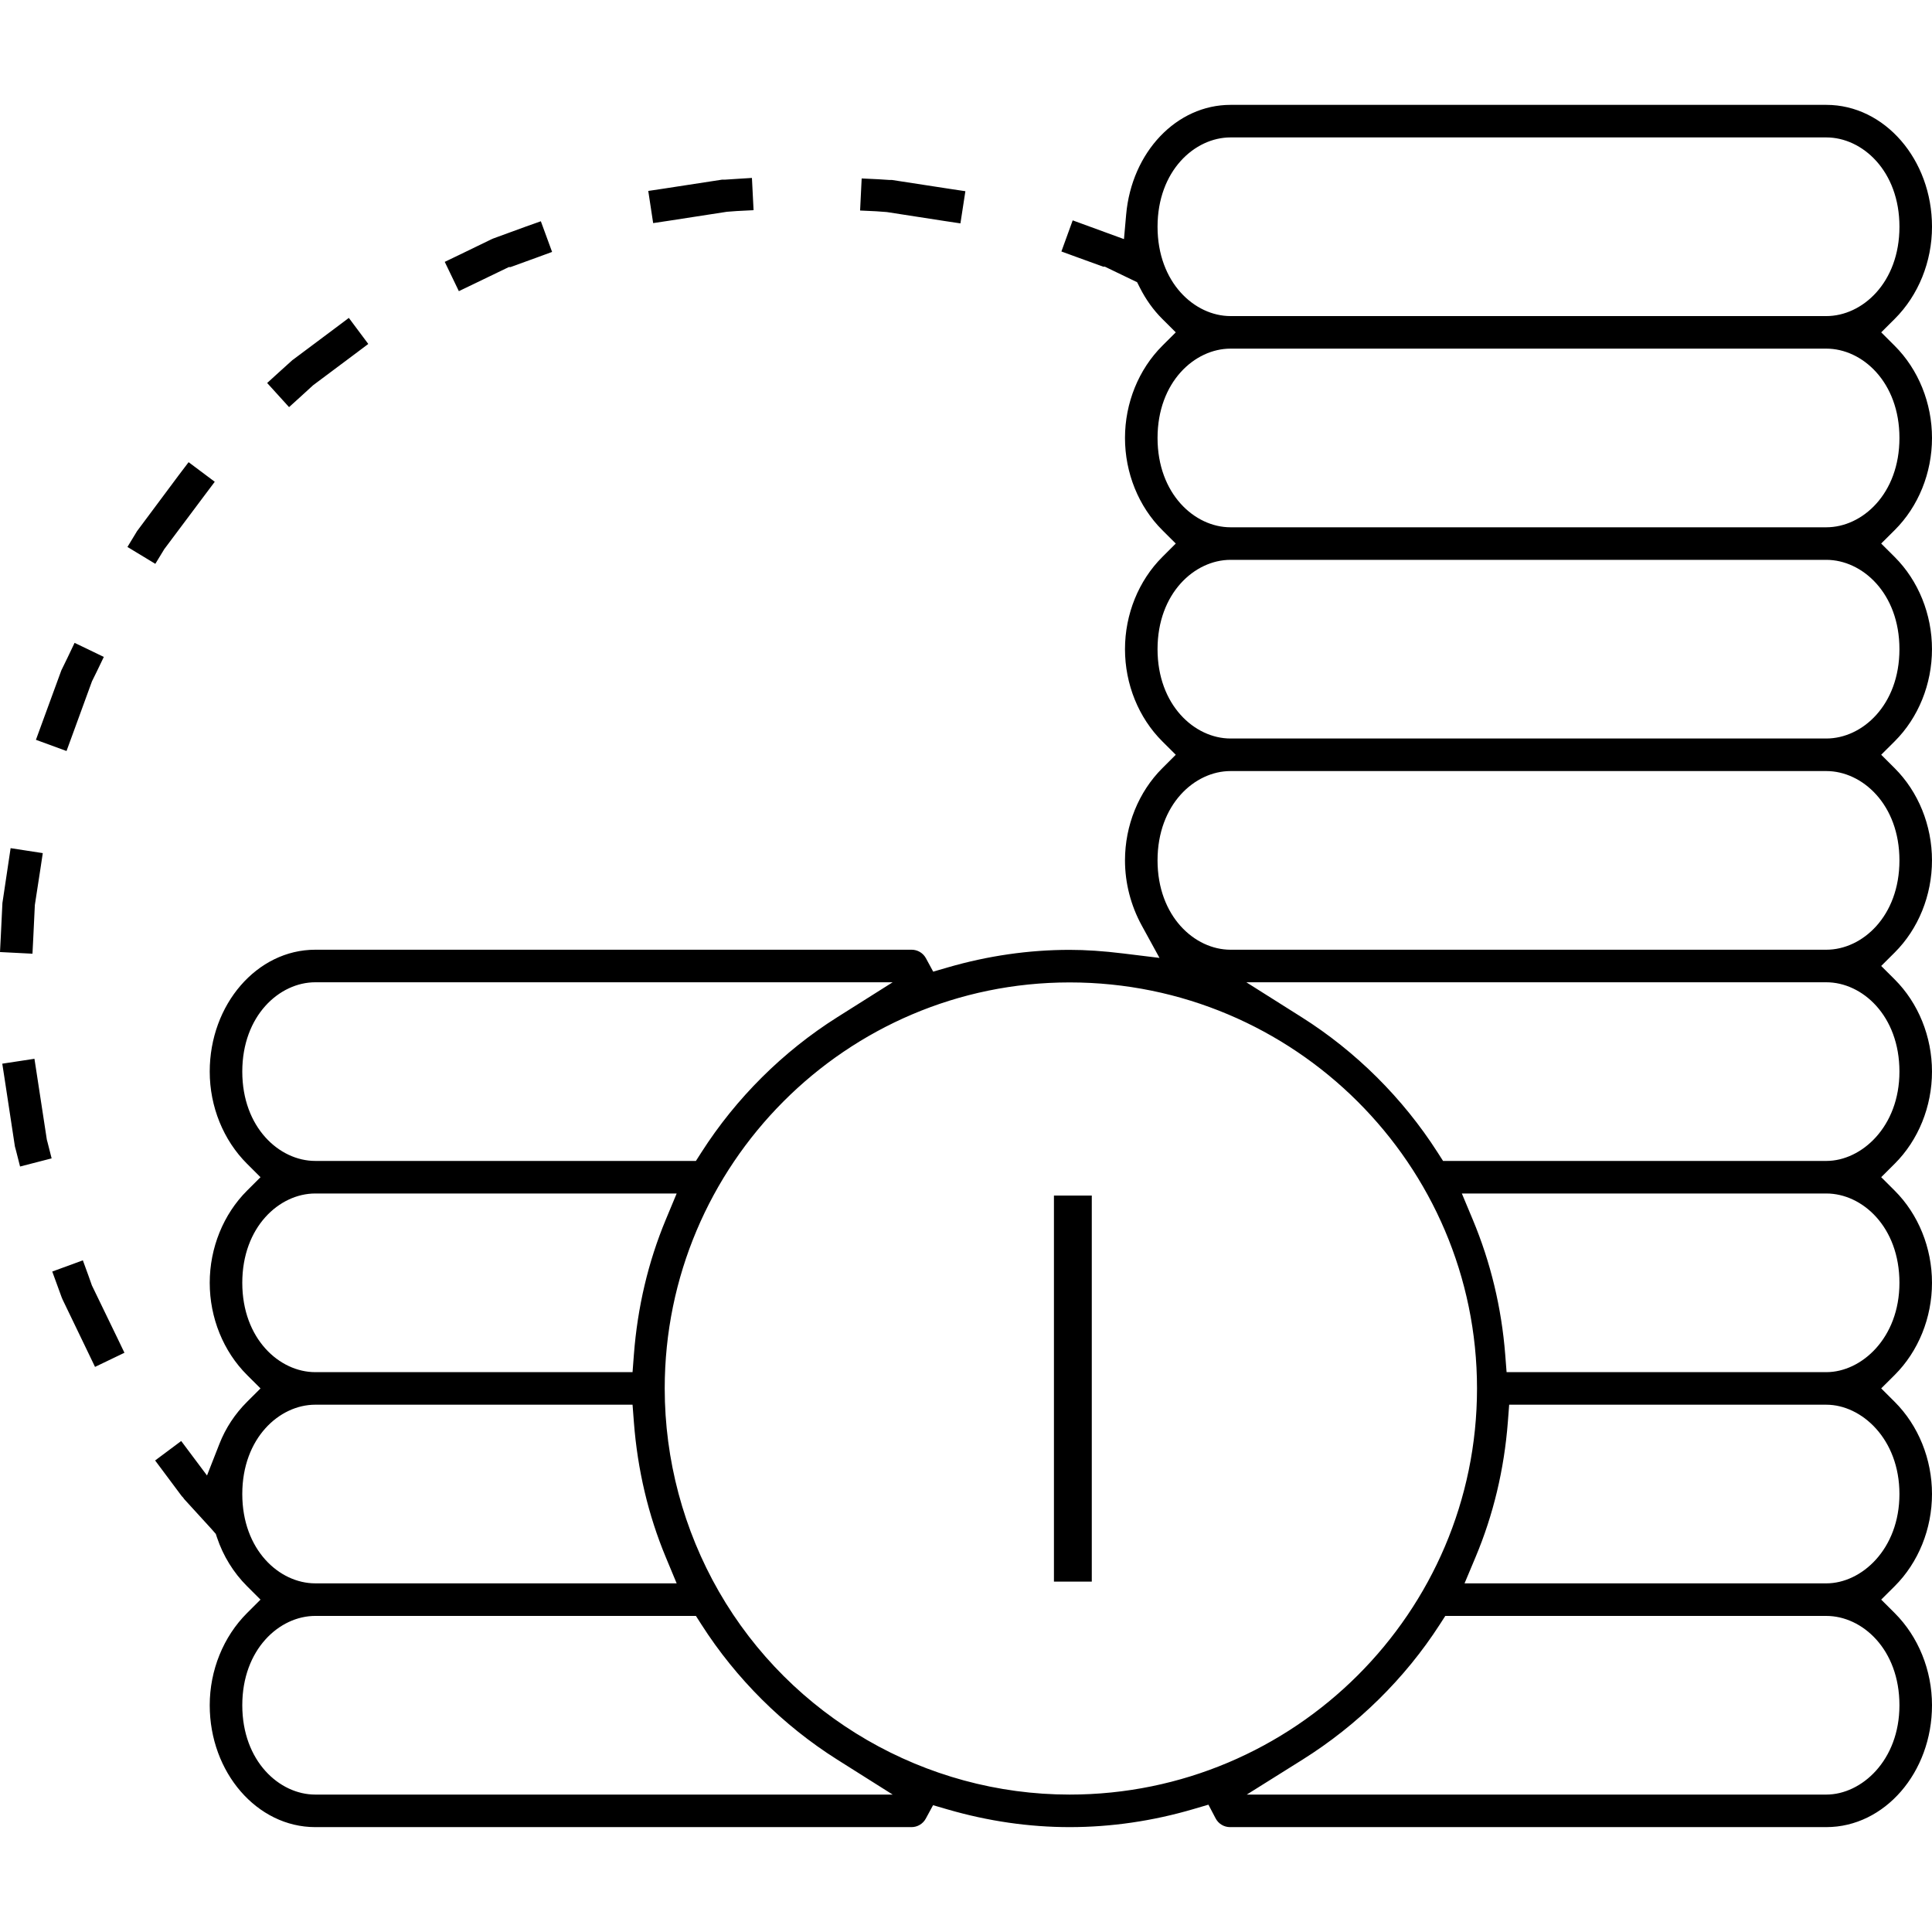 <?xml version="1.0" encoding="utf-8"?>
<!-- Generator: Adobe Illustrator 18.1.1, SVG Export Plug-In . SVG Version: 6.00 Build 0)  -->
<svg version="1.1" id="Layer_1" xmlns="http://www.w3.org/2000/svg" xmlns:xlink="http://www.w3.org/1999/xlink" x="0px" y="0px"
	 viewBox="-3681.2 206.582 400 400" enable-background="new -3681.2 206.582 400 400" xml:space="preserve">
<path d="M-3618.861,288.616l2.478-2.267l8.718-6.516l2.713-2.039l-4.025-5.393l-2.701,2.03l-8.797,6.576l-0.197,0.14l-2.729,2.466
	l-2.487,2.263l4.535,4.996L-3618.861,288.616z M-3583.157,265.401l7.298-3.521h0.349l5.46-1.981l3.155-1.157l-2.328-6.349
	l-3.143,1.113l-6.694,2.447l-0.204,0.085l-0.212,0.096l-6.602,3.202l-3.042,1.462l2.92,6.065L-3583.157,265.401z M-3666.274,358.918
	l4.115-11.273l0.988-2.006l1.465-3.048l-6.052-2.915l-1.455,3.056l-1.099,2.255l-0.139,0.279l-0.052,0.114l-5.26,14.372l6.335,2.318
	L-3666.274,358.918z M-3542.651,252.275l11.94-1.846l2.062-0.154l3.468-0.177l-0.34-6.677l-3.323,0.208l-2.319,0.151h-0.568
	l-11.931,1.835l-3.321,0.499l1.013,6.659L-3542.651,252.275z M-3674.308,400.701l0.323-6.754l1.14-7.392l0.502-3.344l-6.659-1.027
	l-1.612,10.786l-0.084,0.535l-0.331,6.841l-0.171,3.347l6.722,0.342L-3674.308,400.701z M-3497.593,250.486l11.896,1.843
	l3.343,0.502l1.026-6.661l-3.327-0.5l-11.917-1.833h-0.566l-2.279-0.147l-3.384-0.159l-0.326,6.637l3.338,0.157L-3497.593,250.486z
	 M-3462.993,534.037h7.836v-79.925h-7.836V534.037z M-3281.2,297.258c0-7.234-2.818-14.192-7.731-19.09l-2.785-2.777l2.788-2.775
	c4.912-4.89,7.729-11.847,7.729-19.088c0-13.915-9.813-25.235-21.875-25.235h-123.361c-11.167,0-20.455,9.762-21.606,22.707
	l-0.452,5.086l-10.616-3.88l-2.338,6.442l3.181,1.162l5.474,1.986h0.348l6.671,3.214l0.599,1.185
	c1.23,2.432,2.785,4.593,4.621,6.422l2.784,2.773l-2.781,2.776c-4.914,4.903-7.732,11.862-7.732,19.091
	c0,7.237,2.817,14.195,7.73,19.089l2.783,2.773l-2.781,2.776c-4.914,4.903-7.732,11.862-7.732,19.091
	c0,7.237,2.817,14.195,7.73,19.089l2.783,2.773l-2.781,2.776c-4.914,4.903-7.732,11.862-7.732,19.091
	c0,4.677,1.201,9.343,3.475,13.491l3.67,6.698l-7.581-0.926c-4.075-0.498-7.683-0.74-11.026-0.74
	c-8.426,0-16.909,1.222-25.215,3.632l-3.032,0.88l-1.504-2.776c-0.59-1.089-1.726-1.765-2.963-1.765l-123.472,0.001
	c-12.047,0-21.847,11.321-21.847,25.235c0,7.237,2.818,14.195,7.73,19.089l2.783,2.774l-2.781,2.775
	c-4.914,4.903-7.732,11.861-7.732,19.091c0,7.237,2.818,14.195,7.73,19.089l2.783,2.774l-2.782,2.775
	c-2.517,2.511-4.443,5.441-5.725,8.707l-2.569,6.547l-5.344-7.139l-5.398,4.028l5.518,7.397l0.243,0.244l0.28,0.383l5.548,6.075
	l0.973,1.11l0.249,0.747c1.27,3.803,3.422,7.289,6.224,10.081l2.783,2.774l-2.782,2.775c-4.914,4.903-7.732,11.861-7.732,19.091
	c0,13.915,9.801,25.235,21.847,25.235l123.443,0.001c1.238,0,2.374-0.676,2.964-1.765l1.505-2.776l3.032,0.881
	c8.358,2.428,16.85,3.659,25.242,3.659c8.583,0,17.216-1.259,25.655-3.741l3.082-0.906l1.493,2.844
	c0.585,1.113,1.728,1.804,2.985,1.804l123.455-0.001c12.062,0,21.875-11.321,21.875-25.235c0-7.234-2.818-14.192-7.731-19.09
	l-2.785-2.777l2.787-2.775c4.912-4.89,7.729-11.847,7.729-19.088c0-7.234-2.818-14.192-7.731-19.09l-2.785-2.776l2.787-2.775
	c4.912-4.891,7.729-11.848,7.729-19.089c0-7.234-2.818-14.192-7.731-19.09l-2.785-2.777l2.787-2.775
	c4.912-4.89,7.729-11.847,7.729-19.088c0-7.234-2.818-14.192-7.731-19.09l-2.785-2.777l2.787-2.775
	c4.912-4.89,7.729-11.847,7.729-19.088c0-7.234-2.818-14.192-7.731-19.09l-2.785-2.777l2.787-2.774
	c4.912-4.89,7.729-11.847,7.729-19.088c0-7.234-2.818-14.192-7.731-19.09l-2.785-2.777l2.788-2.775
	C-3284.017,311.456-3281.2,304.499-3281.2,297.258z M-3441.542,253.528c0-11.577,7.68-18.495,15.106-18.495h123.361
	c7.439,0,15.135,6.918,15.135,18.495s-7.695,18.495-15.135,18.495h-123.361C-3433.862,272.022-3441.542,265.105-3441.542,253.528z
	 M-3631.038,428.447c0-11.577,7.681-18.495,15.106-18.495h119.547l-11.464,7.232c-11.227,7.082-20.948,16.747-28.113,27.95
	l-1.156,1.807h-78.814C-3623.357,446.942-3631.038,440.024-3631.038,428.447z M-3631.038,472.177
	c0-11.577,7.681-18.495,15.106-18.495h74.829l-2.258,5.424c-3.632,8.723-5.852,18.125-6.6,27.945l-0.276,3.62h-65.695
	C-3623.357,490.671-3631.038,483.753-3631.038,472.177z M-3631.038,515.906c0-11.577,7.681-18.495,15.106-18.495h65.695l0.276,3.619
	c0.75,9.822,2.97,19.225,6.6,27.946l2.257,5.423h-74.828C-3623.357,534.401-3631.038,527.483-3631.038,515.906z M-3615.931,578.131
	c-7.426,0-15.106-6.918-15.106-18.495s7.681-18.495,15.106-18.495h78.815l1.156,1.807c7.16,11.198,16.881,20.863,28.114,27.95
	l11.461,7.231H-3615.931z M-3459.745,578.131c-29.895,0-57.717-16.102-72.608-42.023c-7.344-12.783-11.225-27.329-11.225-42.065
	c0-46.352,37.607-84.061,83.833-84.061c46.508,0,84.345,37.71,84.345,84.061C-3375.4,540.409-3413.237,578.131-3459.745,578.131z
	 M-3287.941,559.636c0,11.424-7.856,18.495-15.135,18.495h-119.992l11.548-7.237c11.384-7.136,21.204-16.803,28.396-27.957
	l1.157-1.794h78.891C-3295.636,541.142-3287.941,548.059-3287.941,559.636z M-3287.941,515.906c0,11.424-7.856,18.495-15.135,18.495
	h-74.906l2.282-5.435c3.678-8.755,5.926-18.155,6.681-27.937l0.279-3.616h65.663
	C-3295.797,497.412-3287.941,504.482-3287.941,515.906z M-3287.941,472.177c0,11.424-7.856,18.494-15.135,18.494h-66.2l-0.282-3.613
	c-0.76-9.708-3.019-19.111-6.712-27.947l-2.27-5.429h75.465C-3295.636,453.682-3287.941,460.6-3287.941,472.177z M-3287.941,428.447
	c0,11.424-7.856,18.495-15.135,18.495h-79.354l-1.156-1.805c-7.178-11.208-16.9-20.874-28.116-27.953l-11.456-7.231h120.082
	C-3295.636,409.952-3287.941,416.87-3287.941,428.447z M-3287.941,384.717c0,11.577-7.695,18.495-15.135,18.495h-123.361
	c-7.426,0-15.106-6.918-15.106-18.495s7.68-18.495,15.106-18.495h123.361C-3295.636,366.223-3287.941,373.141-3287.941,384.717z
	 M-3287.941,340.987c0,11.577-7.695,18.495-15.135,18.495h-123.361c-7.426,0-15.106-6.918-15.106-18.495
	c0-11.577,7.68-18.495,15.106-18.495h123.361C-3295.636,322.493-3287.941,329.411-3287.941,340.987z M-3303.075,315.752h-123.361
	c-7.426,0-15.106-6.918-15.106-18.494c0-11.577,7.68-18.495,15.106-18.495h123.361c7.439,0,15.135,6.918,15.135,18.495
	C-3287.941,308.834-3295.636,315.752-3303.075,315.752z M-3671.502,442.547l-2.053-13.417l-0.514-3.338l-6.659,1.014l0.513,3.331
	l2.1,13.809l0.244,0.904l0.825,3.249l6.534-1.686l-0.82-3.232L-3671.502,442.547z M-3647.391,320.61l0.189-0.315l8.438-11.269
	l2.028-2.699l-5.415-4.055l-2.011,2.65l-8.716,11.696l-0.019,0.048l-1.917,3.157l5.773,3.493L-3647.391,320.61z M-3662.172,472.72
	l-0.714-2.018l-1.16-3.179l-6.335,2.318l1.93,5.295l0.21,0.504l5.251,10.897l1.463,3.046l6.091-2.927l-1.458-3.035L-3662.172,472.72
	z"/>
</svg>
